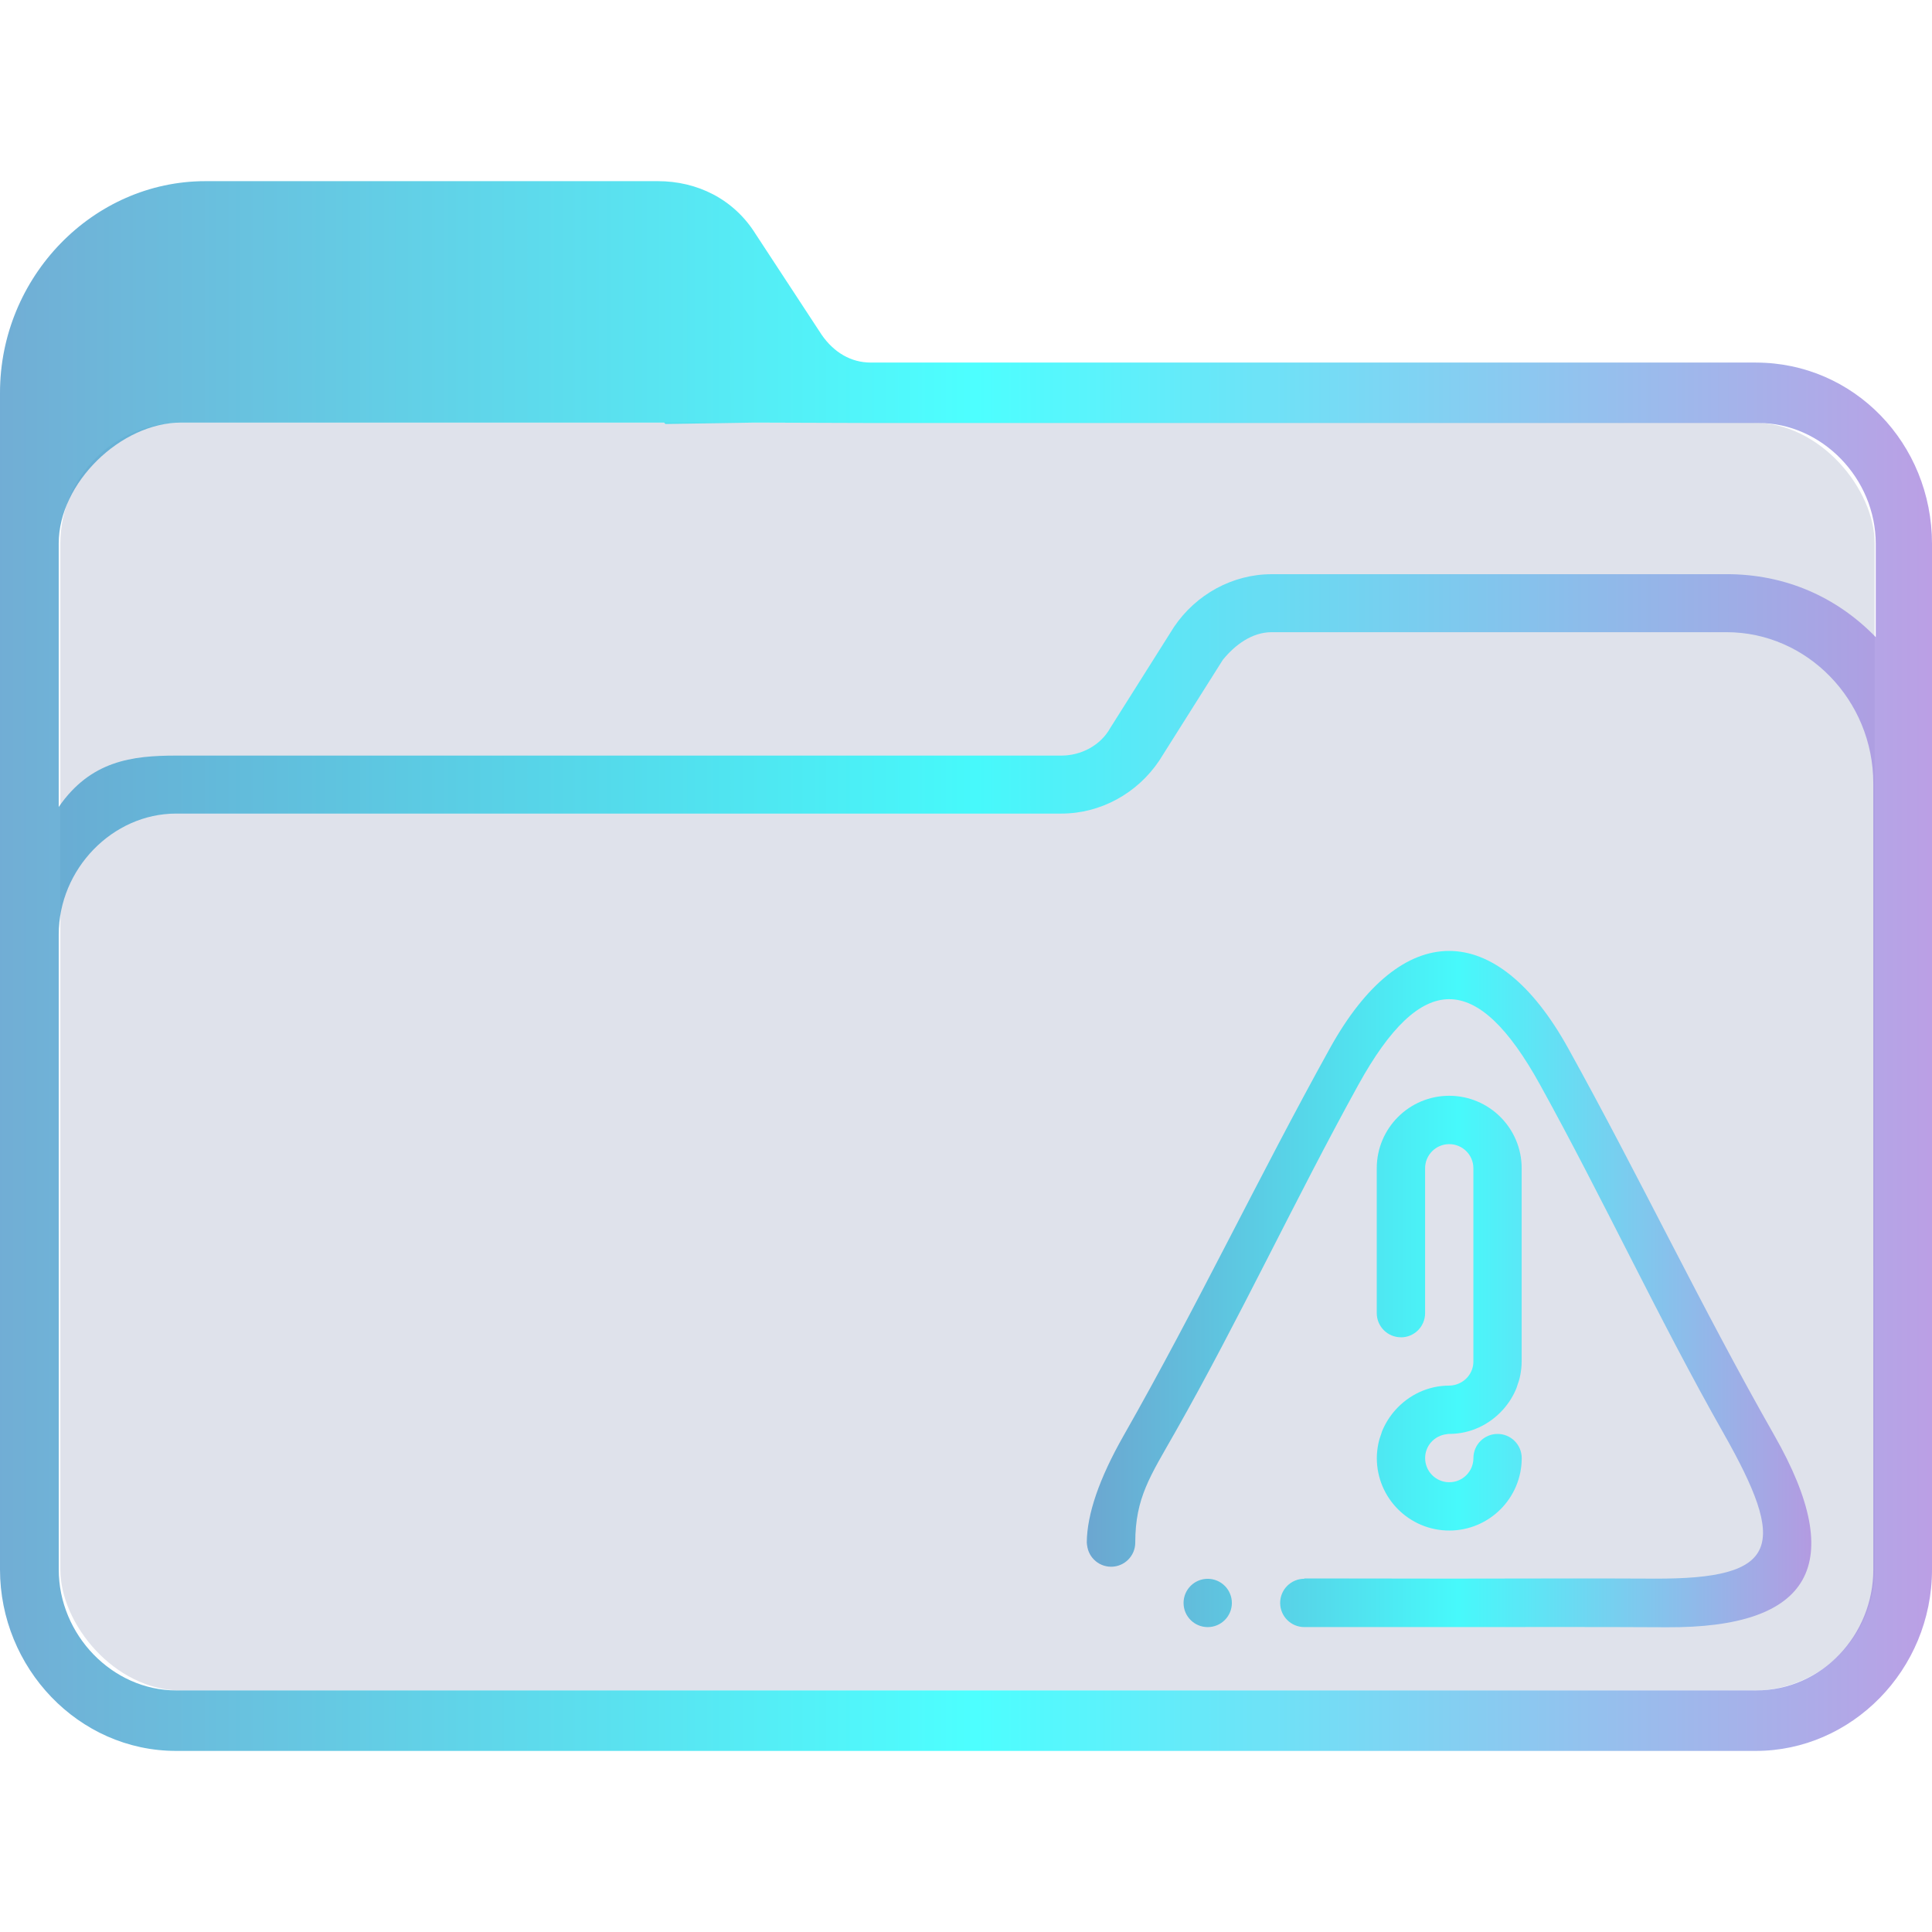 <?xml version="1.0" encoding="UTF-8" standalone="no"?>
<svg
   width="64"
   version="1.1"
   height="64"
   viewBox="0 0 64 64"
   id="svg17"
   sodipodi:docname="folder-important.svg"
   inkscape:version="1.1.1 (3bf5ae0d25, 2021-09-20)"
   xmlns:inkscape="http://www.inkscape.org/namespaces/inkscape"
   xmlns:sodipodi="http://sodipodi.sourceforge.net/DTD/sodipodi-0.dtd"
   xmlns:xlink="http://www.w3.org/1999/xlink"
   xmlns="http://www.w3.org/2000/svg"
   xmlns:svg="http://www.w3.org/2000/svg"
   xmlns:rdf="http://www.w3.org/1999/02/22-rdf-syntax-ns#"
   xmlns:cc="http://creativecommons.org/ns#"
   xmlns:dc="http://purl.org/dc/elements/1.1/">
  <sodipodi:namedview
     pagecolor="#ffffff"
     bordercolor="#666666"
     borderopacity="1"
     objecttolerance="10"
     gridtolerance="10"
     guidetolerance="10"
     inkscape:pageopacity="0"
     inkscape:pageshadow="2"
     inkscape:window-width="1920"
     inkscape:window-height="1005"
     id="namedview19"
     showgrid="true"
     inkscape:zoom="9.8125"
     inkscape:cx="6.6242038"
     inkscape:cy="37.859873"
     inkscape:window-x="0"
     inkscape:window-y="0"
     inkscape:window-maximized="1"
     inkscape:current-layer="layer1"
     inkscape:document-rotation="0"
     inkscape:pagecheckerboard="0">
    <inkscape:grid
       type="xygrid"
       id="grid945" />
  </sodipodi:namedview>
  <defs
     id="defs5455">
    <linearGradient
       inkscape:collect="always"
       id="linearGradient956">
      <stop
         style="stop-color:#4e99ca;stop-opacity:0.8"
         offset="0"
         id="stop950" />
      <stop
         style="stop-color:#20ffff;stop-opacity:0.8"
         offset="0.505"
         id="stop952" />
      <stop
         style="stop-color:#aa87de;stop-opacity:0.8"
         offset="1"
         id="stop954" />
    </linearGradient>
    <linearGradient
       inkscape:collect="always"
       id="linearGradient934">
      <stop
         style="stop-color:#ffcc00;stop-opacity:1"
         offset="0"
         id="stop930" />
      <stop
         style="stop-color:#00ffff;stop-opacity:1"
         offset="1"
         id="stop932" />
    </linearGradient>
    <linearGradient
       inkscape:collect="always"
       xlink:href="#linearGradient934"
       id="linearGradient896"
       x1="18.999"
       y1="275"
       x2="531"
       y2="275"
       gradientUnits="userSpaceOnUse" />
    <linearGradient
       inkscape:collect="always"
       xlink:href="#linearGradient956"
       id="linearGradient2232"
       x1="384.571"
       y1="515.798"
       x2="448.571"
       y2="515.798"
       gradientUnits="userSpaceOnUse" />
    <linearGradient
       inkscape:collect="always"
       xlink:href="#linearGradient956"
       id="linearGradient1005"
       gradientUnits="userSpaceOnUse"
       x1="403.769"
       y1="520.798"
       x2="429.478"
       y2="520.798"
       gradientTransform="matrix(0.934,0,0,0.934,43.637,40.316)" />
  </defs>
  <g
     inkscape:label="Capa 1"
     inkscape:groupmode="layer"
     id="layer1"
     transform="translate(-384.571,-483.798)">
    <g
       id="g8"
       transform="matrix(0.044,0,0,0.044,404.9,505.945)"
       style="fill:url(#linearGradient896);fill-opacity:1" />
    <rect
       style="fill:#626f9d;fill-opacity:0.2;stroke:none;stroke-width:1.261"
       id="center-3"
       width="60.1"
       height="42"
       x="386.571"
       y="497.798"
       ry="4"
       rx="4.007" />
    <path
       d="m 442.738,495.808 h -29.327 c -0.648,0 -1.215,-0.334 -1.62,-0.918 l -2.188,-3.338 c -0.729,-1.169 -1.944,-1.753 -3.24,-1.753 h -14.987 c -3.727,0 -6.805,3.172 -6.805,7.011 v 38.979 c 0,3.255 2.593,6.01 5.833,6.01 h 25.195 v 0 0 0 0 0 0 0 h 1.944 v 0 0 0 0 0 0 0 0 0 h 25.195 c 3.16,0 5.833,-2.671 5.833,-6.01 v -33.971 c 0,-3.338 -2.592,-6.009 -5.833,-6.009 z m -25.195,45.99 v 0 h -1.944 v 0 0 z m 29.084,-6.009 c 0,2.17 -1.702,4.006 -3.888,4.006 h -52.334 c -2.106,0 -3.888,-1.836 -3.888,-4.006 l -5.8e-4,-13.438 v -7.596 c 0,-2.17 1.782,-4.006 3.888,-4.006 h 29.327 c 1.296,0 2.511,-0.668 3.24,-1.753 l 2.106,-3.338 c 0.405,-0.501 0.972,-0.918 1.62,-0.918 h 15.068 c 2.673,0 4.861,2.254 4.861,5.008 v 10.934 z m -4.861,-32.97 h -15.068 c -1.296,0 -2.511,0.668 -3.24,1.753 l -2.106,3.338 c -0.324,0.585 -0.972,0.918 -1.62,0.918 h -29.327 c -1.458,0 -2.833,0.17 -3.889,1.702 v -8.733 c 0,-2 2.056,-4 4.056,-4 h 16 l 0.043,0.046 2.957,-0.046 3.921,0.013 h 29.327 c 2.106,0 3.888,1.836 3.888,4.006 v 3.088 c -1.296,-1.335 -2.997,-2.086 -4.941,-2.086 z"
       id="path64"
       sodipodi:nodetypes="csccsssssccccccccccccccccccsssccccccccccssccsssccssscccsccscccccccssscc"
       style="fill:url(#linearGradient2232);fill-opacity:1;stroke-width:0.147" />
    <path
       d="m 430.978,528.097 c -0.442,0 -0.8,-0.358 -0.8,-0.8 v -4.8 c 0,-1.325 1.075,-2.4 2.4,-2.4 1.325,0 2.4,1.075 2.4,2.4 v 6.4 c 0,0.158 -0.018,0.312 -0.047,0.462 -0.025,0.124 -0.061,0.242 -0.105,0.358 -0.007,0.017 -0.011,0.037 -0.017,0.056 -0.052,0.131 -0.116,0.255 -0.189,0.374 -0.002,0.004 -0.004,0.008 -0.006,0.01 -0.077,0.121 -0.163,0.236 -0.258,0.341 -0.439,0.487 -1.069,0.8 -1.777,0.8 -0.036,0 -0.065,0.003 -0.089,0.01 -0.399,0.046 -0.71,0.38 -0.71,0.791 0,0.442 0.358,0.8 0.8,0.8 0.442,0 0.8,-0.358 0.8,-0.8 0,-0.442 0.358,-0.8 0.8,-0.8 0.442,0 0.8,0.358 0.8,0.8 0,1.325 -1.075,2.4 -2.4,2.4 -1.325,0 -2.4,-1.075 -2.4,-2.4 0,-0.158 0.018,-0.312 0.047,-0.462 0.025,-0.124 0.061,-0.242 0.105,-0.358 0.007,-0.017 0.011,-0.037 0.017,-0.056 0.052,-0.131 0.116,-0.255 0.189,-0.374 0.002,-0.004 0.004,-0.008 0.006,-0.01 0.077,-0.121 0.163,-0.236 0.258,-0.341 0.439,-0.487 1.069,-0.8 1.777,-0.8 0.063,0 0.125,-0.01 0.184,-0.023 0.02,-0.006 0.038,-0.011 0.057,-0.017 0.323,-0.103 0.559,-0.402 0.559,-0.759 v -6.4 c 0,-0.442 -0.358,-0.8 -0.8,-0.8 -0.442,0 -0.8,0.358 -0.8,0.8 v 4.8 c -10e-5,0.442 -0.358,0.8 -0.8,0.8 z m 8.804,9.606 c -2.402,-0.014 -4.803,-0.006 -7.204,-0.006 -1.6,0 -3.2,-0.002 -4.8,0 -0.442,0 -0.8,-0.358 -0.8,-0.8 0,-0.442 0.358,-0.8 0.8,-0.8 v -0.011 c 1.551,-7.3e-4 3.174,0.006 4.8,0.006 2.329,0 4.658,-0.013 6.767,0 4.216,0.025 4.435,-1.09 2.306,-4.841 -2.128,-3.752 -3.978,-7.746 -6.065,-11.522 -2.086,-3.776 -3.929,-3.776 -6.015,0 -2.086,3.777 -3.946,7.771 -6.076,11.522 -0.82,1.445 -1.317,2.16 -1.317,3.647 0,0.442 -0.358,0.8 -0.8,0.8 -0.442,0 -0.8,-0.358 -0.8,-0.8 v 0.114 c -8.6e-4,-0.037 -0.006,-0.076 -0.006,-0.114 0.007,-0.944 0.414,-2.126 1.222,-3.547 2.427,-4.264 4.456,-8.541 6.835,-12.833 2.38,-4.292 5.508,-4.292 7.887,0 2.379,4.292 4.408,8.569 6.835,12.833 2.428,4.263 1.237,6.38 -3.569,6.352 z m -15.204,-1.605 c 0.442,0 0.8,0.358 0.8,0.8 0,0.442 -0.358,0.8 -0.8,0.8 -0.442,0 -0.8,-0.358 -0.8,-0.8 0,-0.442 0.358,-0.8 0.8,-0.8 z m 3.19,1.6"
       id="path2-7"
       style="fill:url(#linearGradient1005);fill-opacity:1.0;stroke-width:0.05" />
  </g>
</svg>
